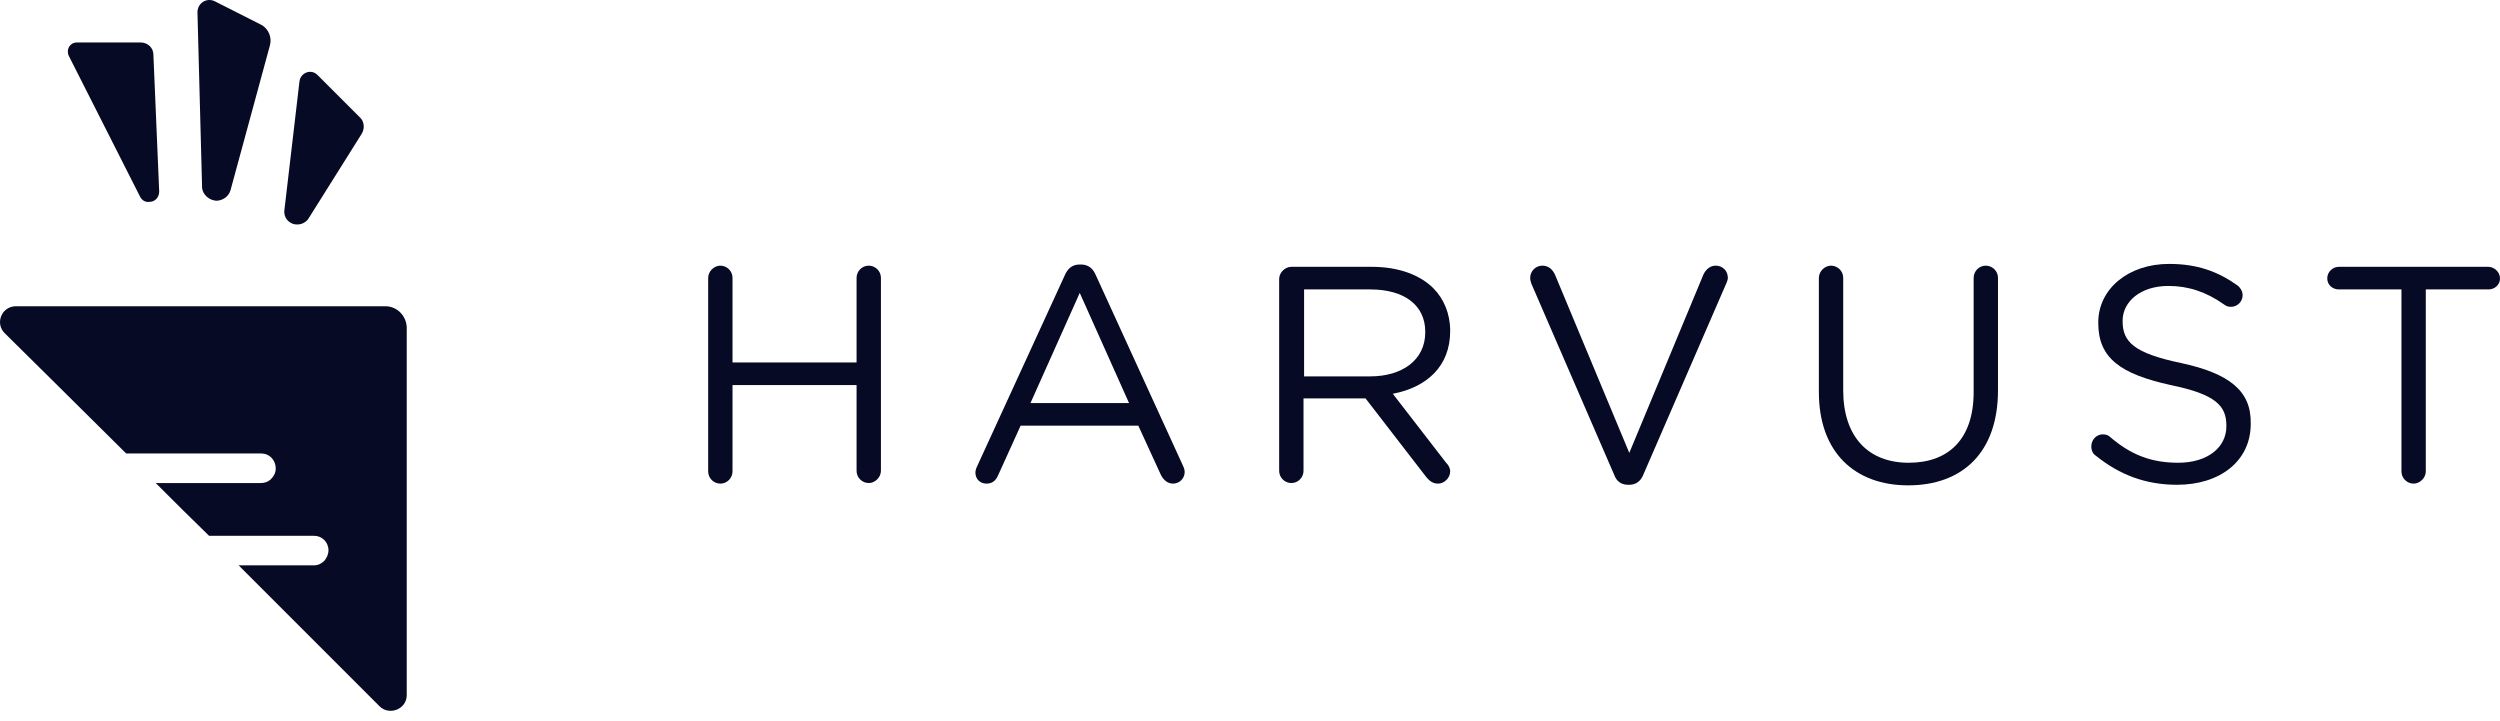 <svg width="170" height="49" viewBox="0 0 170 49" fill="none" xmlns="http://www.w3.org/2000/svg">
<path d="M59.075 18.064C58.602 18.064 58.247 18.459 58.247 18.892V24.647H49.811V18.892C49.811 18.419 49.417 18.064 48.984 18.064C48.55 18.064 48.156 18.459 48.156 18.892V32.058C48.156 32.531 48.55 32.886 48.984 32.886C49.457 32.886 49.811 32.492 49.811 32.058V26.185H58.247V32.019C58.247 32.492 58.641 32.847 59.075 32.847C59.508 32.847 59.903 32.452 59.903 32.019V18.892C59.903 18.419 59.508 18.064 59.075 18.064Z" fill="#070A24"/>
<path d="M74.527 18.735C74.33 18.262 74.015 17.986 73.502 17.986H73.423C72.911 17.986 72.596 18.262 72.398 18.735L66.446 31.704C66.367 31.861 66.328 32.019 66.328 32.137C66.328 32.571 66.643 32.886 67.077 32.886C67.471 32.886 67.708 32.689 67.865 32.334L69.403 28.944H77.405L78.942 32.295C79.1 32.61 79.376 32.886 79.77 32.886C80.203 32.886 80.558 32.532 80.558 32.098C80.558 31.98 80.519 31.822 80.44 31.664L74.527 18.735ZM70.073 27.407L73.423 19.917L76.774 27.407H70.073Z" fill="#070A24"/>
<path d="M93.29 18.144H87.811C87.378 18.144 86.983 18.538 86.983 18.971V32.019C86.983 32.492 87.378 32.847 87.811 32.847C88.284 32.847 88.639 32.453 88.639 32.019V27.092H92.857L96.996 32.453C97.193 32.689 97.43 32.886 97.784 32.886C98.218 32.886 98.612 32.492 98.612 32.059C98.612 31.822 98.494 31.625 98.336 31.467L94.71 26.776C96.996 26.343 98.612 24.924 98.612 22.519V22.48C98.612 21.337 98.178 20.312 97.469 19.602C96.562 18.695 95.104 18.144 93.29 18.144ZM96.917 22.598C96.917 24.49 95.34 25.594 93.172 25.594H88.678V19.681H93.172C95.537 19.681 96.917 20.785 96.917 22.558V22.598Z" fill="#070A24"/>
<path d="M116.666 18.064C116.272 18.064 115.996 18.34 115.838 18.656L110.792 30.797L105.747 18.695C105.589 18.34 105.313 18.064 104.88 18.064C104.407 18.064 104.052 18.459 104.052 18.892C104.052 19.05 104.091 19.129 104.131 19.286L109.768 32.295C109.925 32.728 110.241 32.965 110.714 32.965H110.792C111.265 32.965 111.581 32.689 111.738 32.295L117.415 19.208C117.454 19.089 117.494 19.011 117.494 18.892C117.494 18.419 117.139 18.064 116.666 18.064Z" fill="#070A24"/>
<path d="M135.035 18.064C134.562 18.064 134.208 18.459 134.208 18.892V26.658C134.208 29.851 132.512 31.467 129.793 31.467C127.033 31.467 125.338 29.693 125.338 26.54V18.892C125.338 18.419 124.944 18.064 124.51 18.064C124.077 18.064 123.683 18.459 123.683 18.892V26.658C123.683 30.797 126.166 33.004 129.753 33.004C133.419 33.004 135.863 30.797 135.863 26.54V18.892C135.863 18.419 135.469 18.064 135.035 18.064Z" fill="#070A24"/>
<path d="M148.319 24.687C145.087 24.017 144.338 23.228 144.338 21.849V21.809C144.338 20.509 145.56 19.444 147.452 19.444C148.792 19.444 150.014 19.838 151.236 20.706C151.394 20.824 151.512 20.863 151.709 20.863C152.143 20.863 152.498 20.509 152.498 20.075C152.498 19.76 152.301 19.523 152.143 19.405C150.803 18.459 149.423 17.946 147.492 17.946C144.732 17.946 142.682 19.641 142.682 21.928V21.967C142.682 24.372 144.22 25.436 147.61 26.185C150.685 26.816 151.394 27.604 151.394 28.944V28.984C151.394 30.442 150.093 31.467 148.122 31.467C146.27 31.467 144.89 30.915 143.51 29.733C143.392 29.614 143.234 29.535 142.998 29.535C142.564 29.535 142.209 29.89 142.209 30.363C142.209 30.639 142.328 30.876 142.525 30.994C144.141 32.295 145.915 32.965 148.043 32.965C150.961 32.965 153.05 31.349 153.05 28.826V28.787C153.089 26.579 151.591 25.396 148.319 24.687Z" fill="#070A24"/>
<path d="M169.211 18.144H159.041C158.608 18.144 158.253 18.498 158.253 18.932C158.253 19.366 158.608 19.681 159.041 19.681H163.299V32.059C163.299 32.532 163.693 32.886 164.126 32.886C164.56 32.886 164.954 32.492 164.954 32.059V19.681H169.211C169.645 19.681 170 19.366 170 18.932C170 18.498 169.606 18.144 169.211 18.144Z" fill="#070A24"/>
<path d="M26.199 20.824H1.089C0.104 20.824 -0.369 22.006 0.34 22.676C2.193 24.49 5.189 27.486 8.579 30.836H17.763C18.315 30.836 18.749 31.27 18.749 31.861C18.749 32.137 18.631 32.373 18.434 32.571C18.236 32.768 18 32.847 17.724 32.847H10.589C11.772 34.029 12.994 35.251 14.216 36.434H21.351C21.902 36.434 22.336 36.867 22.336 37.419C22.336 37.695 22.218 37.932 22.06 38.129C21.863 38.326 21.627 38.444 21.351 38.444H16.226L25.805 48.023C26.475 48.693 27.658 48.22 27.658 47.274V22.243C27.618 21.454 26.988 20.824 26.199 20.824Z" fill="#070A24"/>
<path d="M9.525 13.374C9.643 13.61 9.879 13.768 10.155 13.728C10.55 13.728 10.825 13.413 10.825 13.019L10.431 3.716C10.431 3.243 10.037 2.888 9.564 2.888H5.228C4.755 2.888 4.479 3.361 4.676 3.795L9.525 13.374Z" fill="#070A24"/>
<path d="M14.768 13.65C15.201 13.61 15.556 13.334 15.674 12.94L18.355 3.085C18.512 2.533 18.236 1.903 17.724 1.666L14.61 0.089C14.058 -0.186 13.427 0.208 13.427 0.838L13.743 12.782C13.782 13.216 14.216 13.65 14.768 13.65Z" fill="#070A24"/>
<path d="M20.208 15.266C20.523 15.266 20.838 15.108 20.996 14.832L24.583 9.117C24.82 8.762 24.78 8.249 24.465 7.973L21.587 5.096C21.154 4.662 20.444 4.938 20.365 5.529L19.34 14.28C19.262 14.793 19.656 15.266 20.208 15.266Z" fill="#070A24"/>
</svg>
